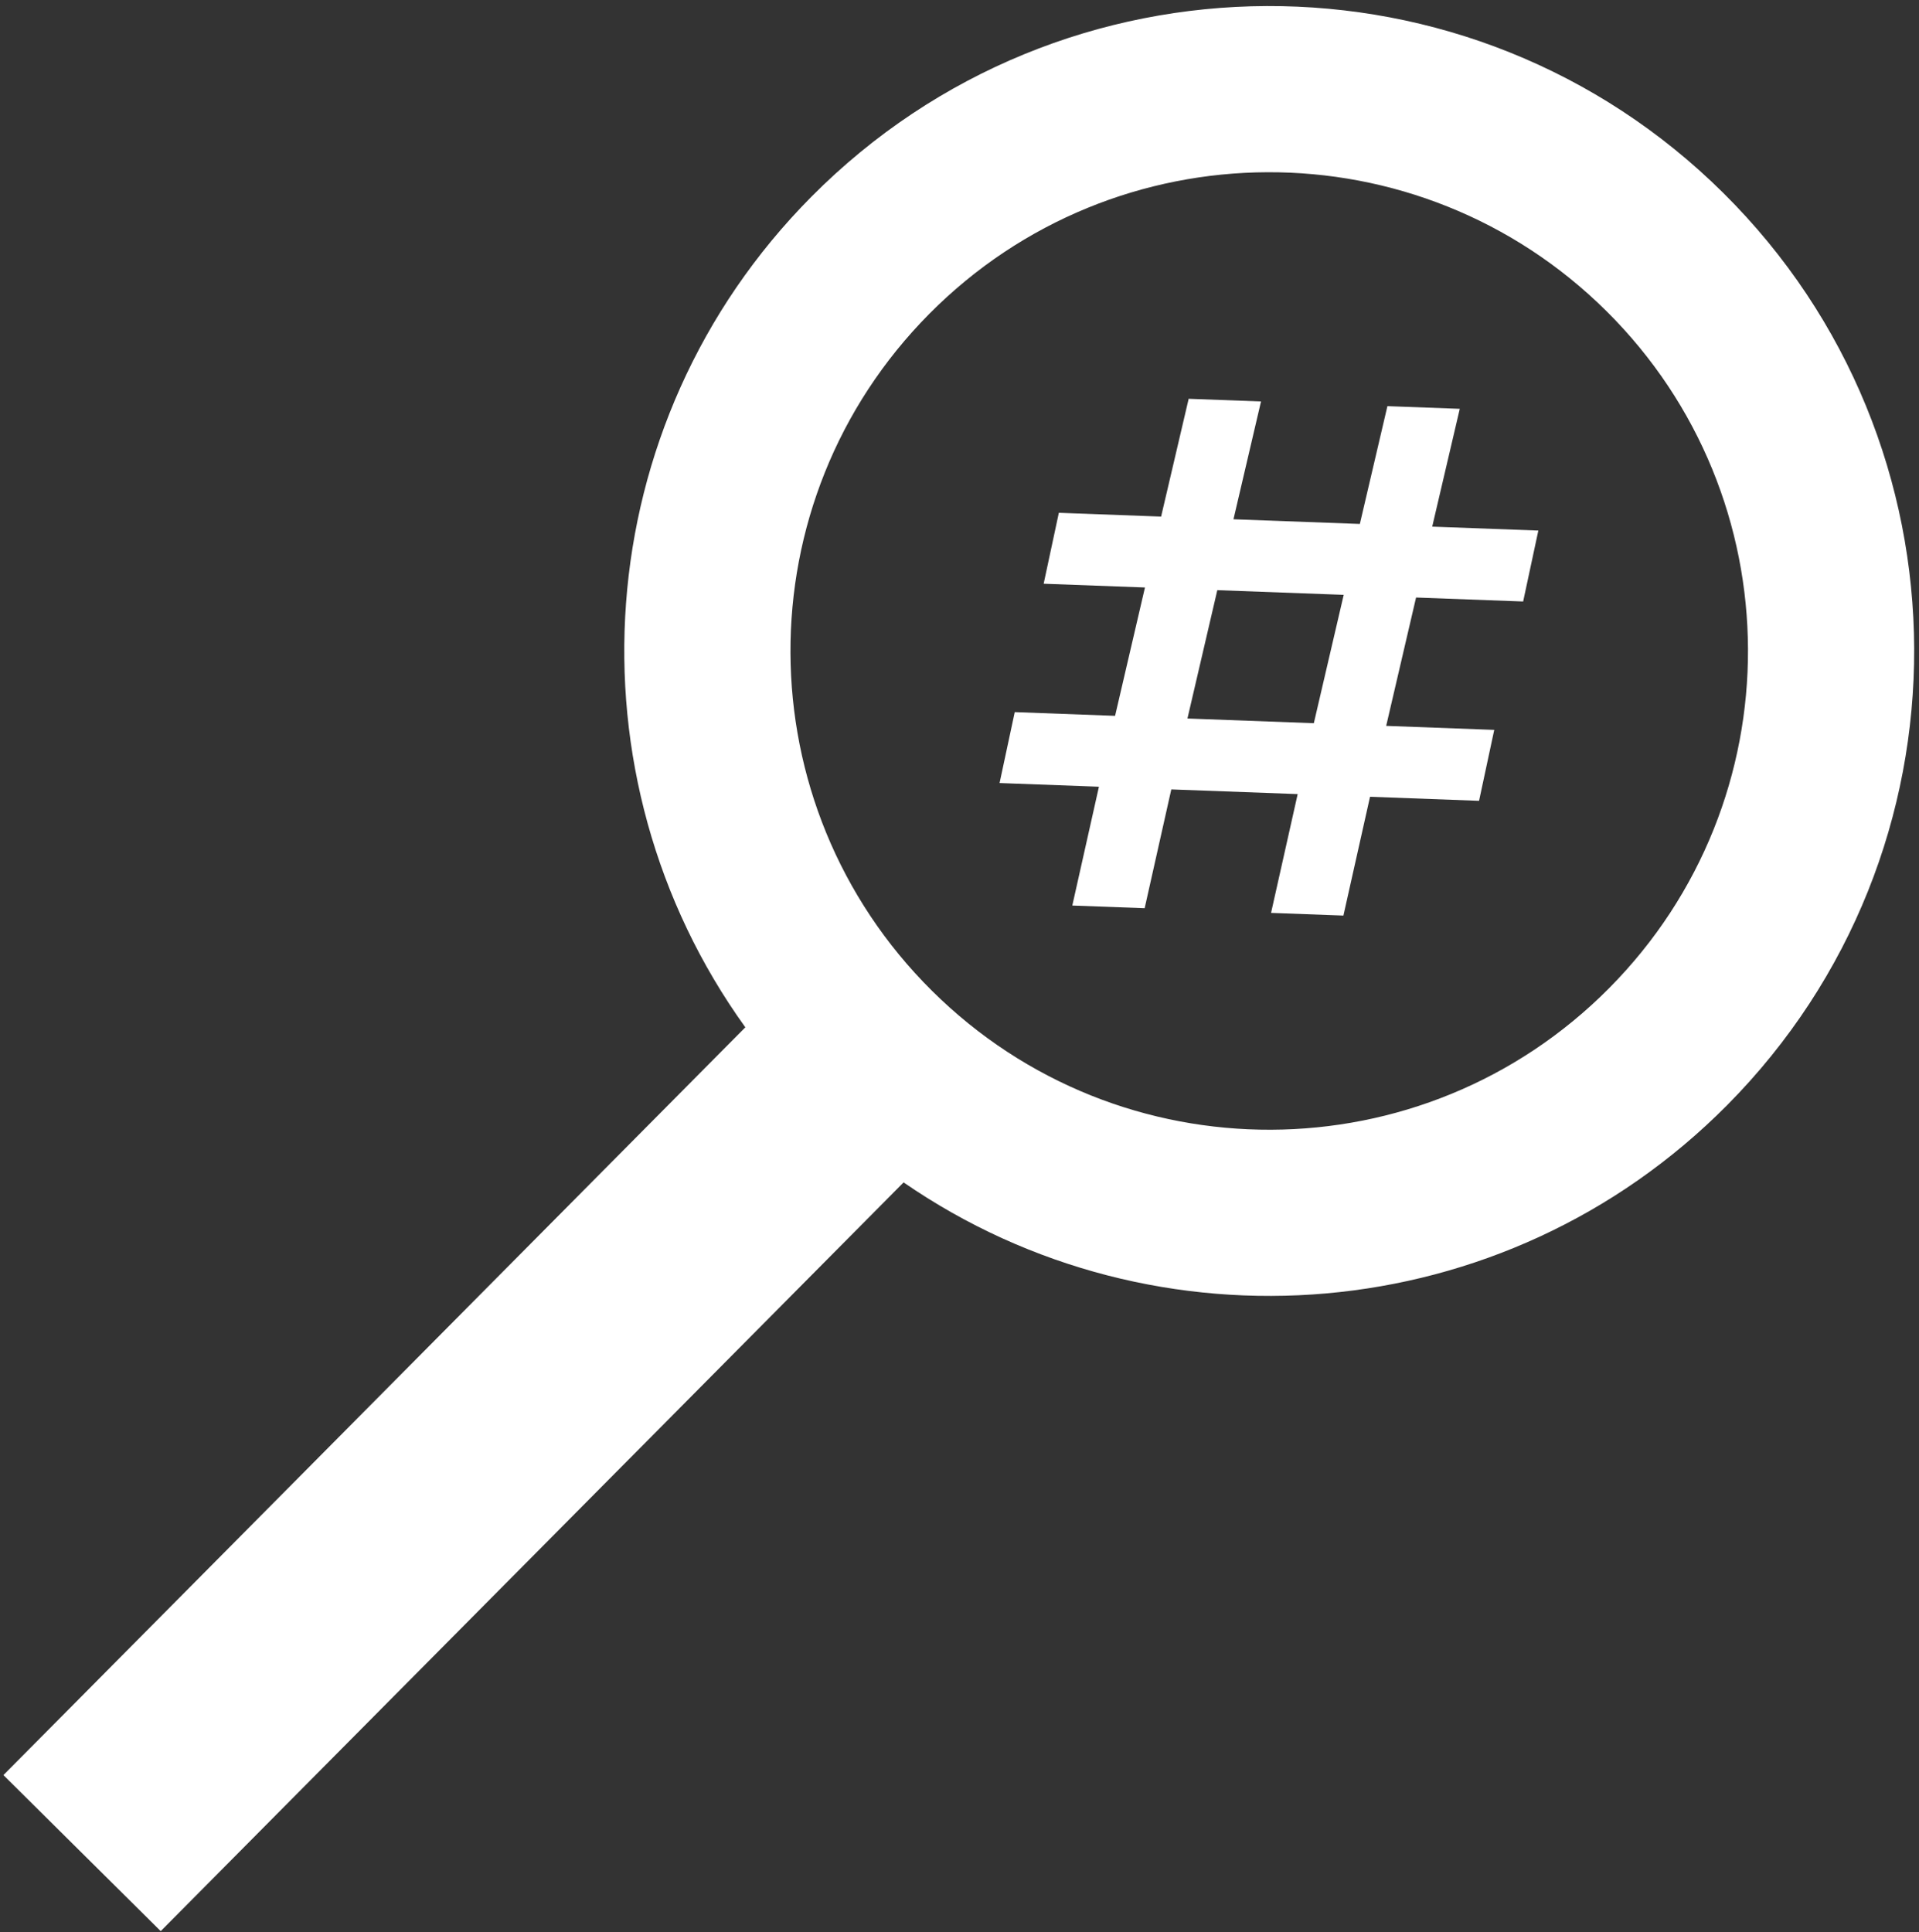 <svg width="147" height="148" viewBox="0 0 147 148" fill="none" xmlns="http://www.w3.org/2000/svg">
<rect x="0" y="0" width="147" height="148" fill="#333333" stroke="none"/>
<path fill-rule="evenodd" clip-rule="evenodd" d="M132.298 84.665C115.193 101.905 88.532 103.898 69.218 90.578L12.311 147.934L0.262 135.98L57.095 78.697C43.236 59.455 44.9 32.462 62.154 15.072C81.372 -4.298 112.653 -4.421 132.023 14.796C151.392 34.014 151.516 65.295 132.298 84.665ZM71.395 75.903C85.774 90.169 108.995 90.078 123.261 75.699C137.527 61.32 137.435 38.099 123.057 23.833C108.678 9.567 85.457 9.659 71.191 24.038C56.925 38.416 57.017 61.637 71.395 75.903Z" fill="white"/>
<path d="M97.366 69.932L99.405 60.831L89.724 60.472L87.684 69.573L82.141 69.368L84.181 60.267L76.569 59.984L77.732 54.551L85.418 54.836L87.707 45.004L79.947 44.716L81.11 39.283L88.944 39.573L91.055 30.549L96.597 30.754L94.487 39.779L104.168 40.137L106.279 31.113L111.822 31.318L109.711 40.343L117.841 40.644L116.677 46.077L108.474 45.773L106.185 55.605L114.463 55.912L113.299 61.346L104.948 61.036L102.909 70.137L97.366 69.932ZM93.249 45.209L90.961 55.041L100.643 55.4L102.931 45.568L93.249 45.209Z" fill="white"/>
</svg>
